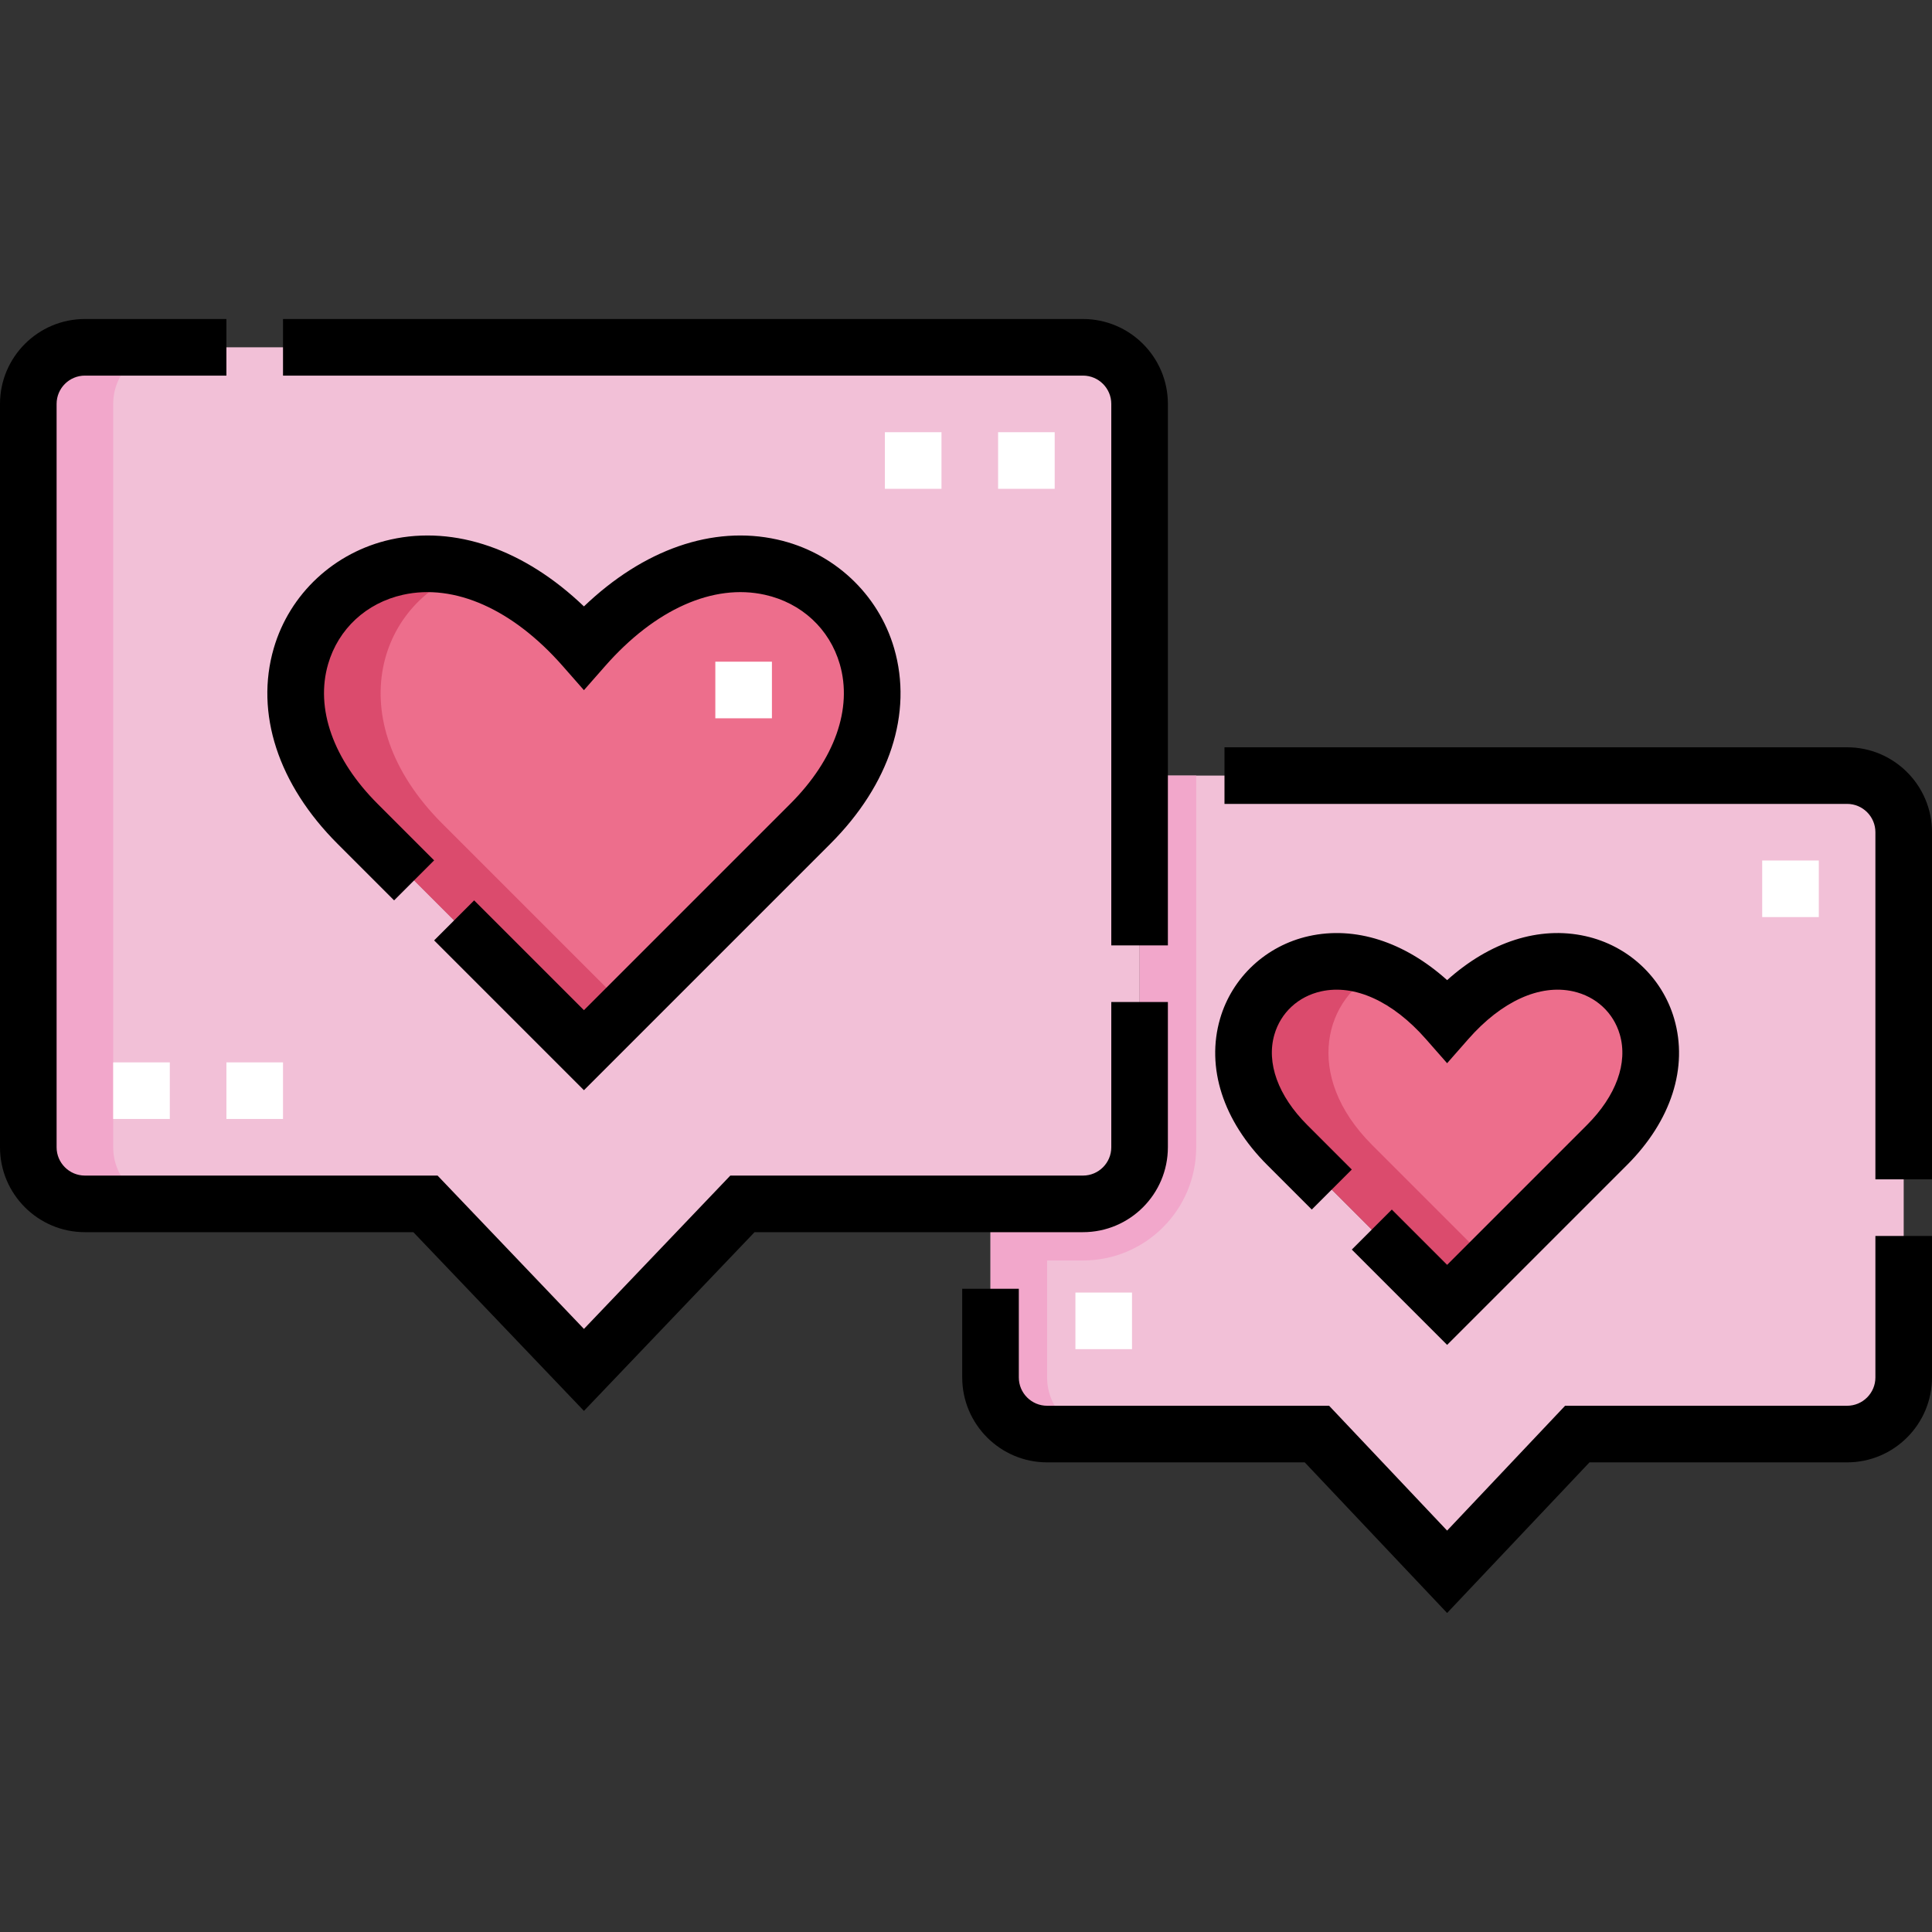 <svg id="Capa_1" enable-background="new 0 0 512 512" height="512" viewBox="0 0 512 512" width="512" xmlns="http://www.w3.org/2000/svg"><rect x="0" y="0" width="512" height="512" fill="#333333" stroke="none"/><g><g><g clip-rule="evenodd" fill-rule="evenodd"><g><path d="m7.5 107.041v197c0 8.284 6.716 15 15 15h90.251l42 44 42-44h65.746 24.505c8.284 0 15-6.716 15-15v-98.5-98.5c0-8.284-6.716-15-15-15h-264.502c-8.284-.001-15 6.715-15 15zm147.251 171.271-60.009-60.009c-45.321-45.321 12.887-100.377 60.009-46.759 47.122-53.618 105.331 1.438 60.009 46.759z" fill="#f2c0d7"/><path d="m154.751 171.544c-47.122-53.618-105.331 1.438-60.009 46.759l60.009 60.009 60.009-60.009c45.322-45.321-12.887-100.377-60.009-46.759z" fill="#ed6e8c"/><path d="m262.497 319.041v46.001c0 8.284 6.716 15 15 15h71.501l34.5 36.5 34.5-36.5h71.502c8.284 0 15-6.716 15-15v-144.501c0-8.284-6.716-15-15-15h-187.498v98.5c0 8.284-6.716 15-15 15zm121.002 26.763-42.381-42.381c-32.007-32.007 9.102-70.89 42.381-33.023 33.279-37.867 74.388 1.015 42.381 33.023z" fill="#f2c0d7"/><path d="m383.499 270.4c-33.279-37.867-74.388 1.015-42.381 33.023l42.381 42.381 42.381-42.381c32.007-32.007-9.102-70.89-42.381-33.023z" fill="#ed6e8c"/><path d="m7.5 107.041v197c0 8.284 6.716 15 15 15h22.5c-8.284 0-15-6.716-15-15v-197c0-8.284 6.716-15 15-15h-22.5c-8.284-.001-15 6.715-15 15z" fill="#f2a7cb"/><g fill="#db4b6d"><path d="m124.768 151.09c-36.963-10.536-65.864 31.374-30.026 67.213l60.009 60.009 11.25-11.25-48.759-48.76c-28-27.999-16.478-59.702 7.526-67.212z"/><path d="m365.814 257.159c-27.703-11.275-51.126 19.835-24.697 46.264l42.381 42.381 11.25-11.25-31.131-31.131c-18.519-18.52-12.56-39.34 2.197-46.264z"/></g></g><path d="m262.497 319.041v46.001c0 8.284 6.716 15 15 15h15c-8.284 0-15-6.716-15-15v-31.002h9.505c16.563 0 30-13.436 30-30v-98.5h-15v98.5c0 8.284-6.716 15-15 15h-24.505z" fill="#f2a7cb"/></g><g><path d="m284.997 342.542h15v15h-15z" fill="#fff"/></g><g><path d="m467 228.04h15v15h-15z" fill="#fff"/></g><g><path d="m264.503 114.54h15v15h-15z" fill="#fff"/></g><g><path d="m234.503 114.54h15v15h-15z" fill="#fff"/></g><g><path d="m59.999 281.541h15v15h-15z" fill="#fff"/></g><g><path d="m30 281.541h15v15h-15z" fill="#fff"/></g><g><path d="m189.568 175.355h15v15h-15z" fill="#fff"/></g></g><g><path d="m309.502 304.04v-38.5h-15v38.5c0 4.136-3.364 7.5-7.5 7.5h-93.46l-38.791 40.639-38.79-40.639h-93.461c-4.136 0-7.5-3.364-7.5-7.5v-197c0-4.136 3.364-7.5 7.5-7.5h37.5v-15h-37.5c-12.406 0-22.5 10.094-22.5 22.5v197c0 12.406 10.094 22.5 22.5 22.5h87.042l45.209 47.363 45.209-47.363h87.042c12.406 0 22.5-10.094 22.5-22.5z"/><path d="m294.502 107.04v143.5h15v-143.5c0-12.406-10.094-22.5-22.5-22.5h-212.002v15h212.002c4.136 0 7.5 3.364 7.5 7.5z"/><path d="m489.5 198.04h-164.998v15h164.998c4.136 0 7.5 3.364 7.5 7.5v92.002h15v-92.002c0-12.406-10.094-22.5-22.5-22.5z"/><path d="m497 365.041c0 4.136-3.364 7.5-7.5 7.5h-74.733l-31.268 33.083-31.269-33.083h-74.733c-4.136 0-7.5-3.364-7.5-7.5v-23.501h-15v23.501c0 12.406 10.094 22.5 22.5 22.5h68.271l37.731 39.919 37.73-39.919h68.271c12.406 0 22.5-10.094 22.5-22.5v-37.499h-15z"/><path d="m104.442 238.609 10.606-10.605-15.003-15.005c-11.748-11.747-16.521-25.235-13.094-37.007 2.719-9.343 10.139-16.21 19.846-18.369 13.683-3.038 29.106 3.835 42.32 18.872l5.633 6.41 5.633-6.41c13.215-15.036 28.64-21.911 42.321-18.872 9.707 2.16 17.126 9.026 19.846 18.369 3.427 11.771-1.346 25.26-13.094 37.008l-54.706 54.706-29.096-29.096-10.606 10.605 39.702 39.703 65.313-65.313c15.736-15.736 21.893-34.619 16.89-51.807-4.209-14.46-16.084-25.502-30.991-28.818-17.106-3.806-35.434 2.625-51.211 17.724-15.778-15.099-34.104-21.529-51.21-17.724-14.907 3.315-26.782 14.358-30.991 28.818-5.003 17.188 1.153 36.07 16.89 51.806z"/><path d="m347.632 320.544 10.607-10.605-11.818-11.819c-7.71-7.71-10.878-16.443-8.689-23.961 1.692-5.814 6.32-10.091 12.379-11.438 8.851-1.964 18.97 2.635 27.755 12.632l5.634 6.41 5.634-6.41c8.785-9.997 18.897-14.601 27.754-12.632 6.059 1.348 10.687 5.624 12.379 11.438 2.188 7.518-.979 16.251-8.69 23.962l-37.076 37.077-14.654-14.653-10.605 10.607 25.26 25.259 47.683-47.684c11.7-11.699 16.251-25.827 12.486-38.761-3.198-10.984-12.212-19.372-23.524-21.888-12.267-2.731-25.305 1.495-36.645 11.664-11.339-10.168-24.375-14.392-36.646-11.664-11.313 2.517-20.327 10.903-23.524 21.888-3.765 12.934.786 27.062 12.485 38.76z"/></g></g></svg>